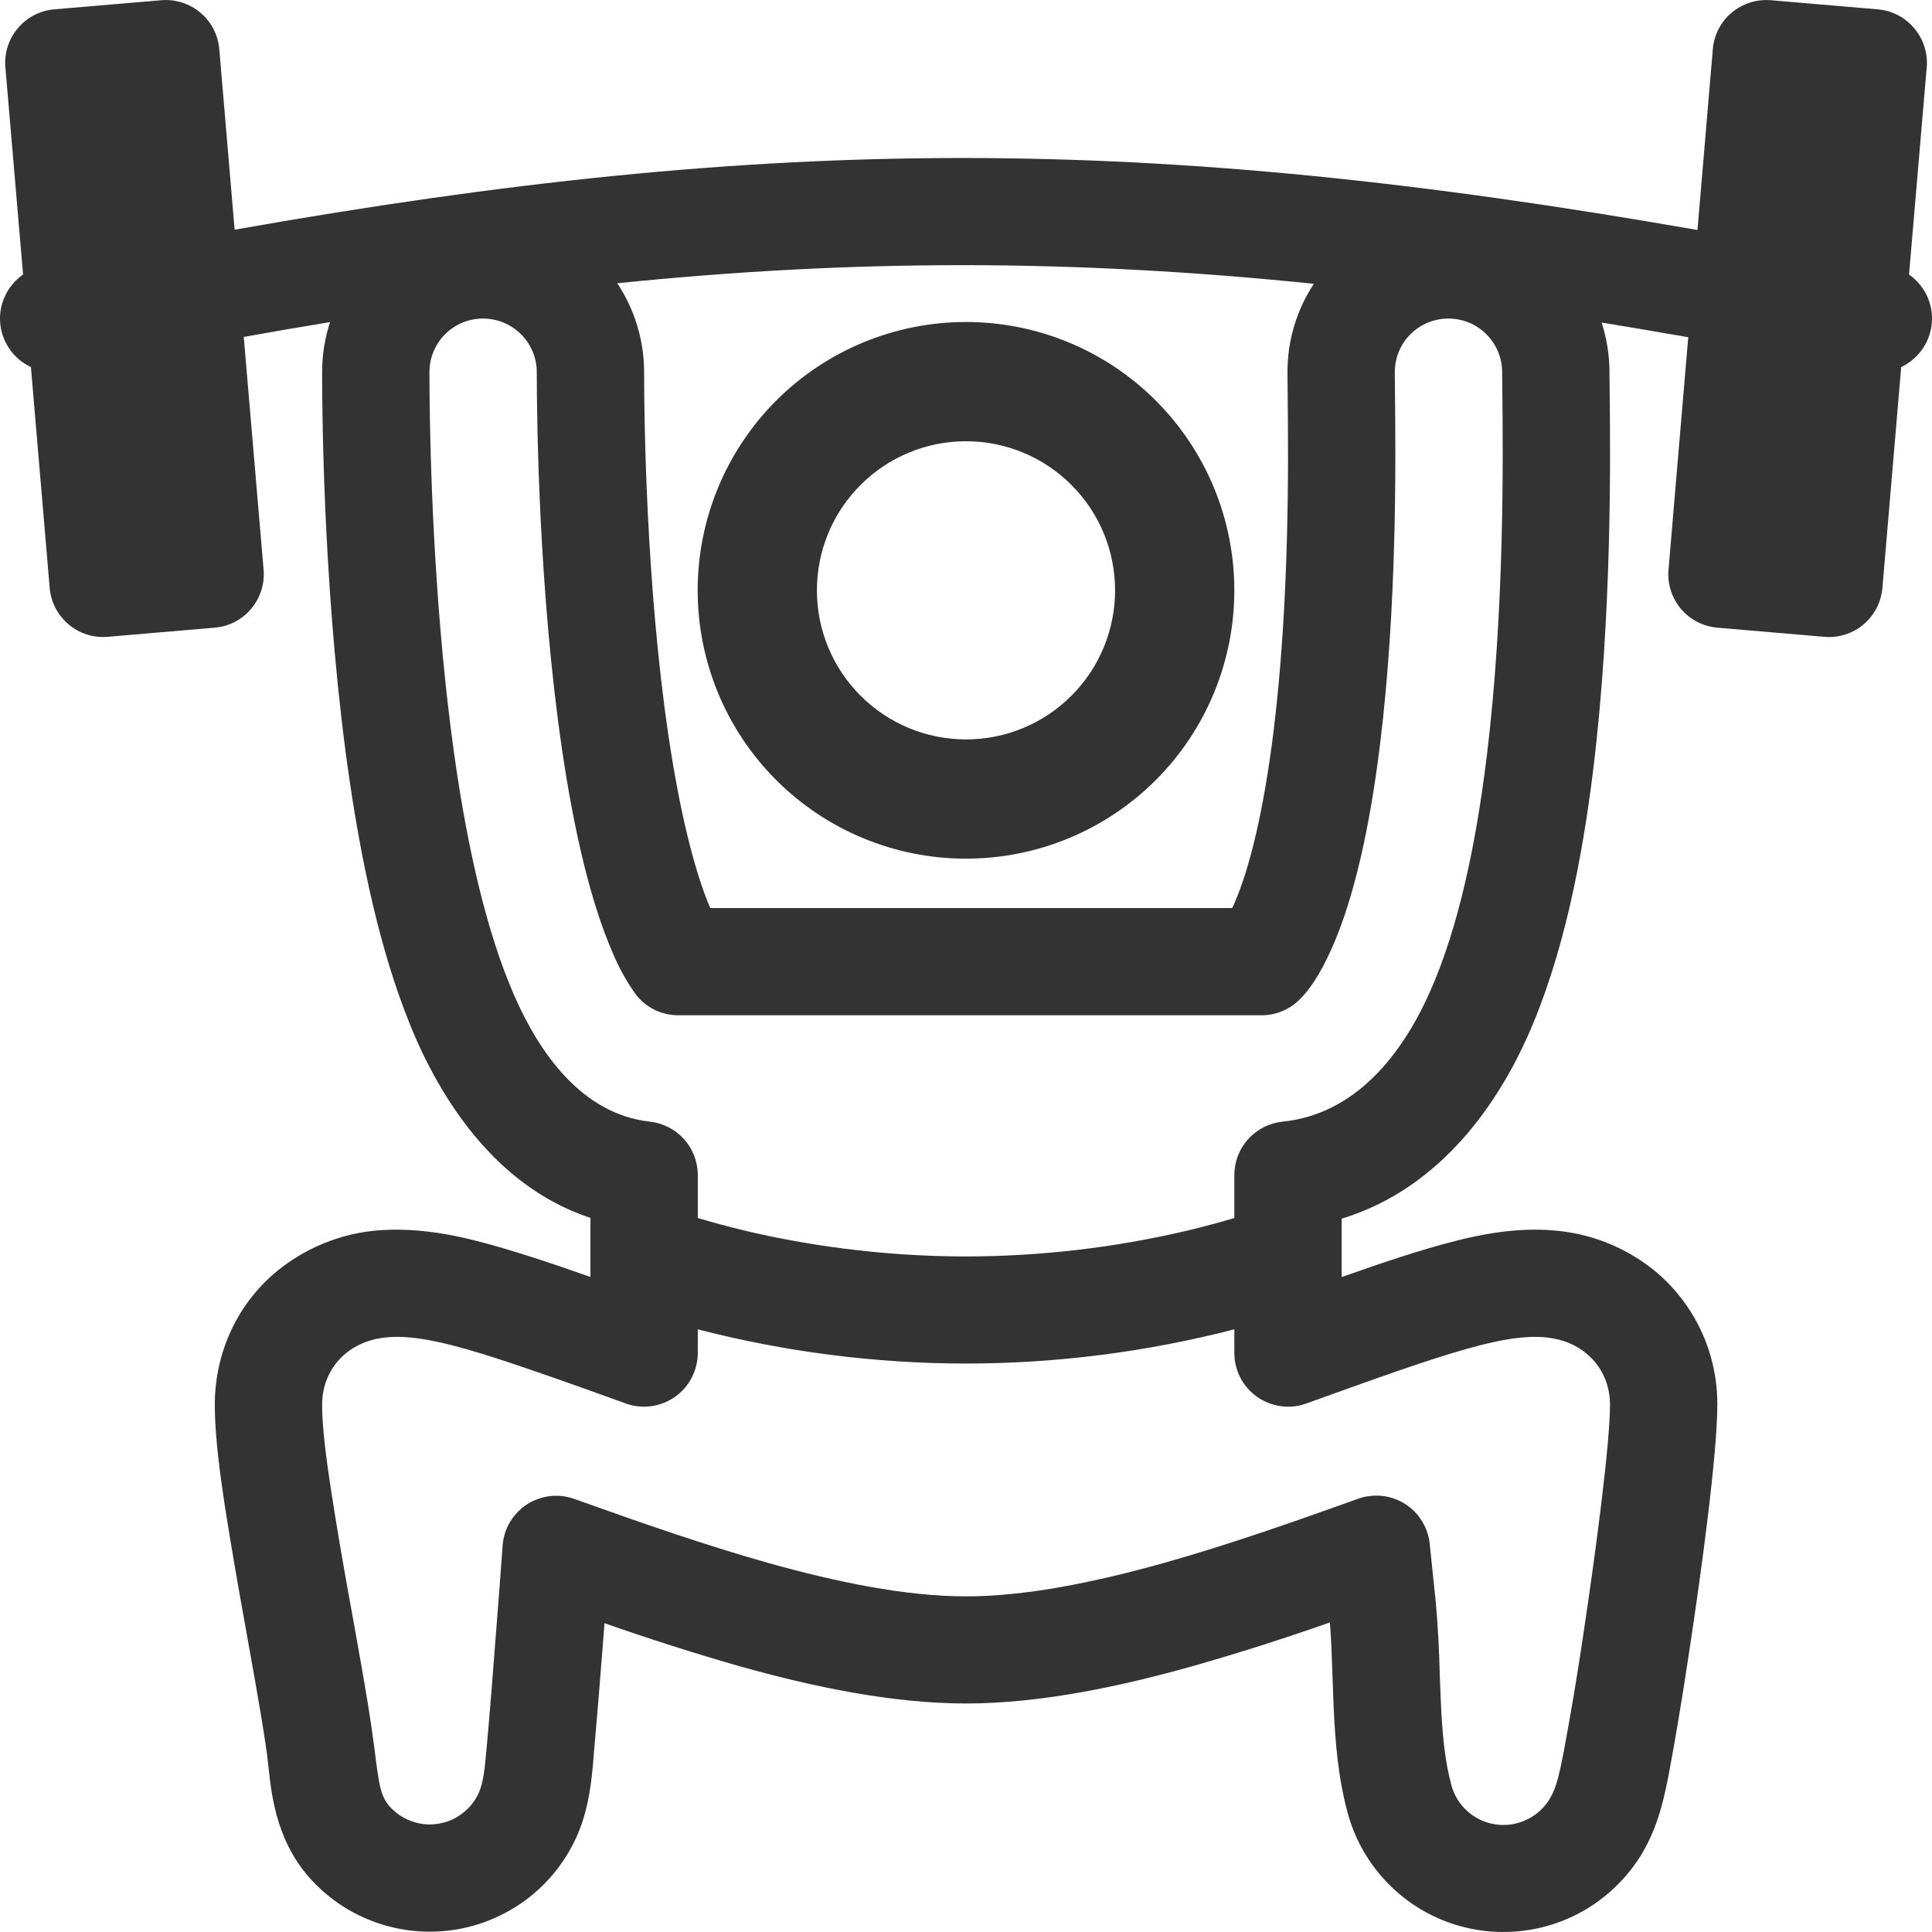 <svg width="18" height="18" viewBox="0 0 18 18" fill="none" xmlns="http://www.w3.org/2000/svg">
<path fill-rule="evenodd" clip-rule="evenodd" d="M11.5 5.5C11.5 6.163 11.237 6.799 10.768 7.268C10.299 7.737 9.663 8 9 8C8.337 8 7.701 7.737 7.232 7.268C6.763 6.799 6.5 6.163 6.5 5.5C6.5 4.837 6.763 4.201 7.232 3.732C7.701 3.263 8.337 3 9 3C9.663 3 10.299 3.263 10.768 3.732C11.237 4.201 11.5 4.837 11.5 5.5ZM10.389 5.5C10.389 5.868 10.243 6.222 9.982 6.482C9.722 6.743 9.368 6.889 9 6.889C8.632 6.889 8.278 6.743 8.018 6.482C7.757 6.222 7.611 5.868 7.611 5.5C7.611 5.132 7.757 4.778 8.018 4.518C8.278 4.257 8.632 4.111 9 4.111C9.368 4.111 9.722 4.257 9.982 4.518C10.243 4.778 10.389 5.132 10.389 5.5Z" fill="#333333"/>
<path fill-rule="evenodd" clip-rule="evenodd" d="M1.503 0.002C1.635 -0.009 1.766 0.033 1.867 0.118C1.969 0.203 2.032 0.326 2.043 0.458L2.186 2.14C7.199 1.253 10.687 1.245 15.815 2.143L15.958 0.458C15.963 0.392 15.982 0.329 16.012 0.27C16.042 0.212 16.083 0.16 16.133 0.118C16.184 0.076 16.242 0.044 16.304 0.024C16.367 0.004 16.433 -0.003 16.498 0.002L17.494 0.087C17.627 0.098 17.749 0.161 17.834 0.263C17.92 0.364 17.962 0.495 17.951 0.626L17.786 2.558C17.858 2.608 17.915 2.676 17.953 2.756C17.99 2.835 18.006 2.923 17.998 3.01C17.991 3.097 17.961 3.181 17.91 3.253C17.86 3.325 17.792 3.382 17.713 3.42L17.538 5.478C17.532 5.543 17.514 5.607 17.484 5.665C17.454 5.723 17.412 5.775 17.362 5.818C17.312 5.86 17.254 5.892 17.191 5.912C17.128 5.932 17.062 5.939 16.997 5.933L16.001 5.848C15.869 5.837 15.747 5.774 15.661 5.673C15.576 5.572 15.534 5.441 15.545 5.309L15.729 3.142C15.46 3.095 15.191 3.049 14.922 3.005C14.97 3.154 14.995 3.31 14.995 3.467L14.997 3.642V3.646C15.003 4.221 15.021 5.737 14.842 7.183C14.742 7.992 14.568 8.91 14.227 9.667C13.973 10.231 13.45 11.066 12.5 11.354V11.898C12.873 11.766 13.246 11.641 13.555 11.563C13.751 11.513 14.108 11.431 14.478 11.464C14.818 11.491 15.141 11.619 15.407 11.832C15.593 11.983 15.743 12.175 15.846 12.392C15.948 12.608 16.001 12.846 16 13.086C16 13.546 15.852 14.642 15.733 15.421C15.67 15.839 15.603 16.239 15.551 16.51L15.547 16.532C15.51 16.722 15.455 17.005 15.302 17.262V17.263L15.301 17.265C15.266 17.323 15.108 17.589 14.783 17.785C14.583 17.905 14.358 17.977 14.126 17.995C13.894 18.014 13.661 17.978 13.444 17.891C13.228 17.804 13.036 17.668 12.881 17.493C12.727 17.319 12.615 17.111 12.555 16.887C12.465 16.555 12.439 16.21 12.425 15.901C12.421 15.801 12.417 15.701 12.414 15.601C12.408 15.429 12.403 15.272 12.39 15.116C11.967 15.265 11.54 15.401 11.109 15.524C10.459 15.706 9.708 15.871 9 15.871C8.293 15.871 7.542 15.707 6.891 15.524C6.468 15.403 6.048 15.269 5.632 15.123L5.622 15.254C5.593 15.631 5.562 16.008 5.529 16.385C5.514 16.568 5.489 16.855 5.371 17.115C5.271 17.336 5.119 17.53 4.928 17.679C4.737 17.828 4.512 17.929 4.273 17.973C4.034 18.016 3.788 18.001 3.557 17.929C3.325 17.857 3.114 17.729 2.943 17.558C2.58 17.196 2.532 16.745 2.501 16.46L2.491 16.373C2.481 16.289 2.464 16.18 2.442 16.044C2.403 15.806 2.353 15.524 2.298 15.219L2.274 15.085C2.211 14.737 2.151 14.388 2.096 14.039C2.051 13.741 2.001 13.376 2.001 13.086C2.001 12.667 2.165 12.18 2.594 11.832C2.885 11.599 3.245 11.467 3.618 11.458C3.882 11.448 4.133 11.491 4.314 11.531C4.364 11.542 4.408 11.553 4.446 11.563C4.755 11.641 5.128 11.766 5.501 11.897V11.347C5.438 11.326 5.376 11.302 5.316 11.276C4.713 11.012 4.321 10.507 4.078 10.081C3.979 9.906 3.891 9.725 3.817 9.538C3.537 8.846 3.369 8.027 3.259 7.285C3.021 5.669 3.001 3.959 3.001 3.467C3.001 3.304 3.027 3.148 3.075 3.001C2.811 3.044 2.544 3.09 2.271 3.139L2.456 5.309C2.467 5.441 2.425 5.572 2.339 5.673C2.254 5.774 2.132 5.837 2 5.848L1.003 5.933C0.871 5.944 0.74 5.903 0.639 5.817C0.538 5.732 0.474 5.61 0.463 5.478L0.288 3.42C0.209 3.383 0.14 3.325 0.09 3.253C0.04 3.181 0.009 3.098 0.002 3.01C-0.006 2.923 0.01 2.835 0.048 2.756C0.085 2.676 0.143 2.608 0.215 2.558L0.05 0.626C0.039 0.494 0.081 0.363 0.167 0.262C0.252 0.161 0.374 0.098 0.506 0.087L1.503 0.002V0.002ZM5.751 2.639C5.914 2.885 6.001 3.173 6.001 3.467C6.001 3.919 6.021 5.454 6.227 6.848C6.331 7.55 6.467 8.109 6.617 8.46H11.48L11.485 8.449L11.491 8.437C11.645 8.096 11.776 7.535 11.865 6.817C12.016 5.593 12.003 4.293 11.997 3.691V3.688L11.995 3.467C11.995 3.163 12.085 2.88 12.241 2.644C9.991 2.414 7.968 2.413 5.751 2.639V2.639ZM11.5 11.348V10.947C11.5 10.823 11.546 10.704 11.63 10.612C11.713 10.52 11.827 10.463 11.95 10.45C12.631 10.381 13.061 9.821 13.315 9.257C13.594 8.639 13.754 7.839 13.85 7.061C14.02 5.686 14.003 4.227 13.997 3.653V3.65L13.995 3.467C13.995 3.335 13.942 3.208 13.848 3.114C13.755 3.02 13.627 2.968 13.495 2.968C13.362 2.968 13.235 3.02 13.141 3.114C13.047 3.208 12.995 3.335 12.995 3.467L12.997 3.68V3.686C13.003 4.288 13.017 5.645 12.857 6.939C12.765 7.687 12.619 8.367 12.403 8.846C12.3 9.075 12.2 9.227 12.097 9.323C12.004 9.41 11.882 9.459 11.754 9.459H6.32C6.241 9.459 6.164 9.441 6.094 9.406C6.025 9.371 5.964 9.32 5.918 9.257C5.834 9.138 5.763 9.01 5.708 8.876C5.501 8.403 5.347 7.733 5.238 6.994C5.021 5.526 5.001 3.932 5.001 3.467C5.001 3.335 4.948 3.208 4.854 3.114C4.76 3.02 4.633 2.968 4.501 2.968C4.368 2.968 4.241 3.02 4.147 3.114C4.053 3.208 4.001 3.335 4.001 3.467C4.001 3.864 4.015 5.068 4.149 6.348C4.177 6.61 4.209 6.877 4.248 7.14C4.361 7.905 4.531 8.681 4.792 9.277C5.02 9.797 5.413 10.379 6.055 10.45C6.177 10.464 6.291 10.522 6.373 10.613C6.455 10.705 6.501 10.823 6.501 10.947V11.348C6.622 11.384 6.777 11.427 6.958 11.47C7.461 11.588 8.172 11.706 9 11.706C9.688 11.705 10.373 11.626 11.042 11.47C11.224 11.427 11.379 11.384 11.5 11.348ZM6.501 12.385C7.317 12.596 8.157 12.703 9 12.704C9.844 12.703 10.684 12.596 11.5 12.385V12.606C11.5 12.686 11.52 12.765 11.556 12.836C11.593 12.907 11.647 12.968 11.712 13.014C11.778 13.06 11.853 13.09 11.933 13.101C12.012 13.112 12.093 13.104 12.168 13.077L12.443 12.978C12.954 12.795 13.439 12.622 13.8 12.531C13.983 12.485 14.199 12.442 14.39 12.459C14.487 12.467 14.64 12.496 14.776 12.607C14.935 12.736 15 12.917 15 13.086C15 13.454 14.867 14.464 14.745 15.271C14.693 15.622 14.634 15.971 14.569 16.32C14.527 16.538 14.498 16.659 14.442 16.753L14.44 16.757C14.389 16.842 14.315 16.91 14.225 16.953C14.136 16.996 14.036 17.012 13.937 16.998C13.839 16.984 13.747 16.942 13.673 16.876C13.599 16.81 13.546 16.724 13.521 16.628V16.627C13.461 16.406 13.437 16.151 13.424 15.855C13.42 15.772 13.417 15.689 13.414 15.606C13.409 15.383 13.397 15.161 13.378 14.939L13.32 14.381C13.312 14.306 13.287 14.234 13.247 14.17C13.207 14.105 13.153 14.051 13.089 14.011C13.025 13.971 12.953 13.945 12.877 13.937C12.802 13.929 12.726 13.938 12.655 13.963C12.097 14.163 11.462 14.388 10.839 14.563C10.216 14.737 9.57 14.873 9 14.873C8.431 14.873 7.785 14.737 7.162 14.563C6.577 14.398 5.981 14.19 5.449 14L5.35 13.965C5.278 13.939 5.2 13.93 5.124 13.939C5.047 13.948 4.974 13.975 4.909 14.016C4.845 14.058 4.791 14.115 4.751 14.181C4.712 14.247 4.689 14.321 4.683 14.398C4.665 14.643 4.645 14.913 4.624 15.177C4.593 15.583 4.562 15.976 4.538 16.237L4.536 16.26C4.515 16.492 4.504 16.607 4.46 16.704L4.457 16.711C4.423 16.783 4.372 16.847 4.308 16.895C4.244 16.944 4.169 16.977 4.09 16.99C4.011 17.004 3.93 16.999 3.853 16.974C3.777 16.95 3.707 16.908 3.65 16.851C3.545 16.746 3.533 16.647 3.487 16.279L3.483 16.25C3.467 16.128 3.449 16.006 3.429 15.884C3.389 15.637 3.337 15.348 3.283 15.046L3.258 14.91C3.196 14.57 3.138 14.229 3.085 13.888C3.038 13.585 3.001 13.29 3.001 13.086C3.001 12.917 3.066 12.736 3.225 12.606C3.321 12.529 3.425 12.491 3.512 12.473C3.549 12.466 3.582 12.461 3.611 12.459C3.802 12.442 4.018 12.485 4.201 12.531C4.291 12.554 4.388 12.581 4.491 12.613C4.781 12.702 5.12 12.822 5.475 12.948L5.833 13.077C5.908 13.104 5.989 13.112 6.068 13.101C6.148 13.09 6.223 13.06 6.289 13.014C6.354 12.968 6.408 12.907 6.444 12.836C6.481 12.765 6.501 12.686 6.501 12.606V12.385Z" fill="#333333"/>
</svg>

